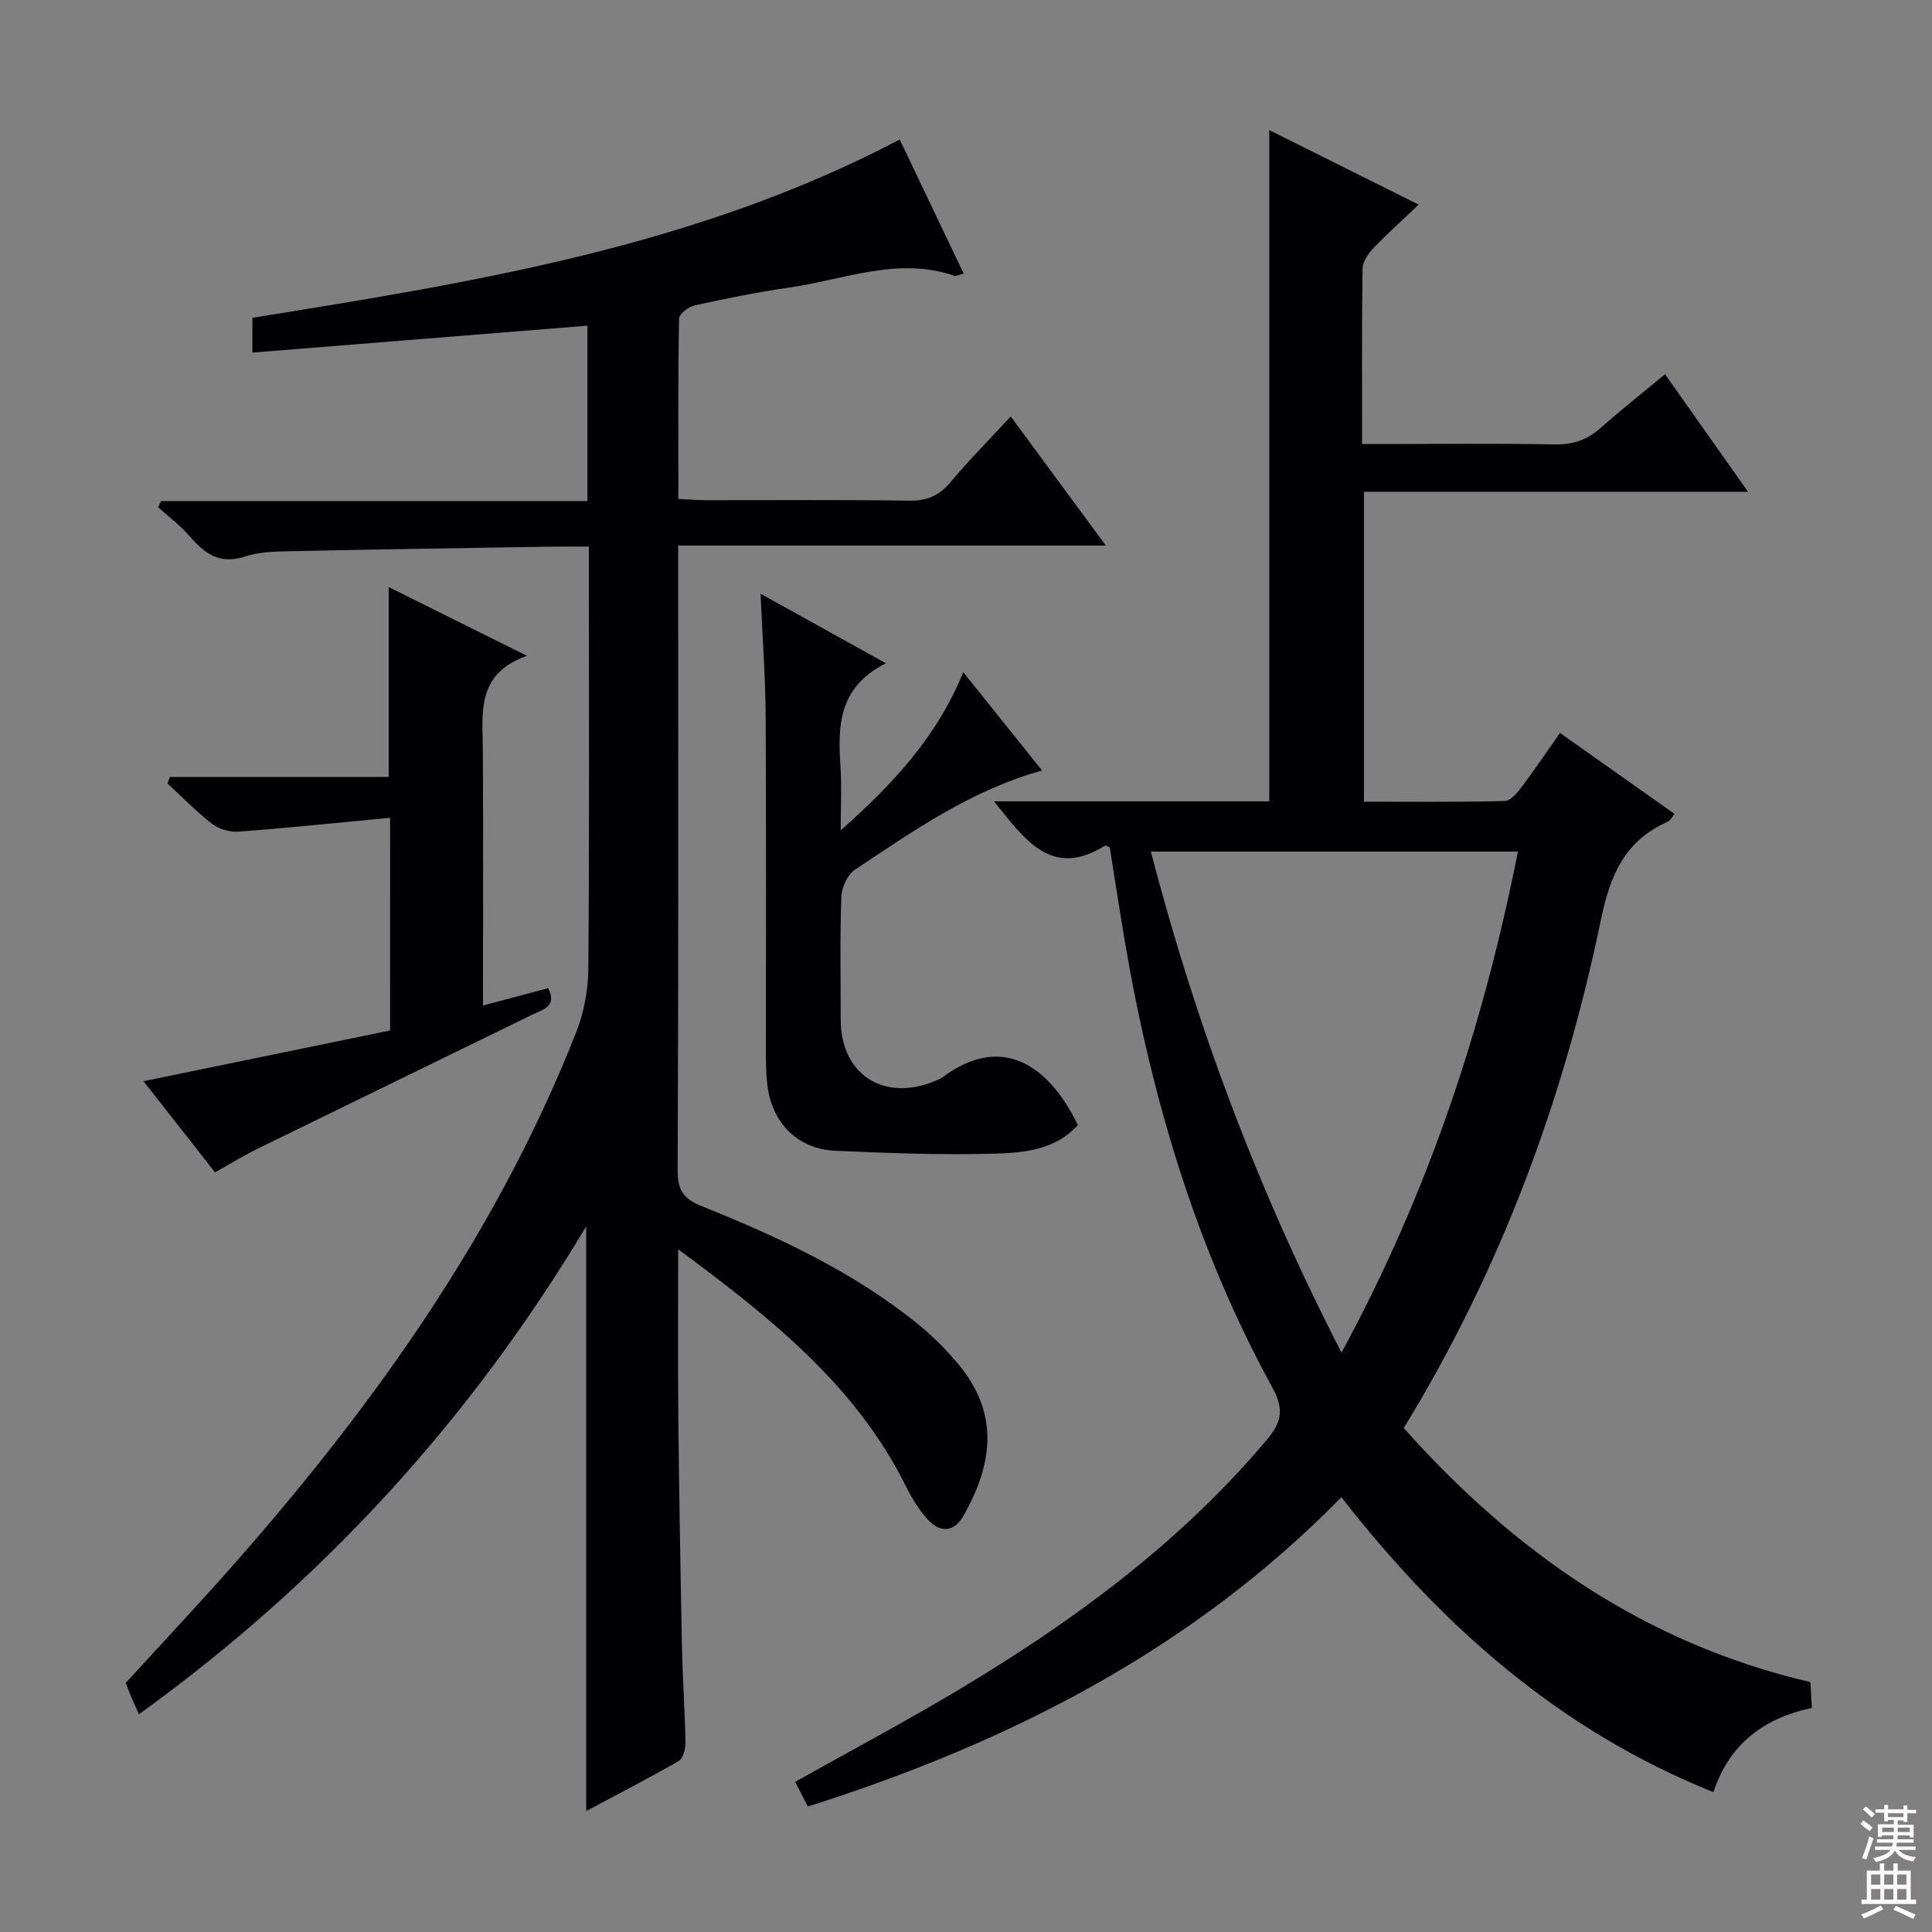 <svg enable-background="new 0 0 400 400" viewBox="0 0 400 400" xmlns="http://www.w3.org/2000/svg"><rect x="0" y="0" width="400" height="400" fill="#808080" stroke="none"/><g fill="#010103"><path d="m205.8 165.91h56.99c0-46.4 0-92.46 0-138.97 9.79 4.88 19.84 9.9 30.93 15.43-3.45 3.29-6.6 6.1-9.5 9.15-1.04 1.1-2.1 2.75-2.12 4.16-.17 11.82-.1 23.64-.1 36.25h4.97c11.66 0 23.33-.14 34.99.08 3.75.07 6.66-.95 9.42-3.4 4.21-3.74 8.64-7.23 13.35-11.13 5.71 8.09 11.22 15.89 17.18 24.34-26.95 0-53.04 0-79.52 0v64.16c9.64 0 19.41.11 29.16-.14 1.23-.03 2.63-1.76 3.56-3 2.69-3.56 5.17-7.26 7.87-11.09 8.08 5.71 15.79 11.15 23.72 16.76-.57.69-.86 1.38-1.36 1.6-8.92 3.89-11.98 11.06-13.9 20.35-7.68 37.16-20.73 72.4-40.81 105.2 22.92 25.72 49.96 44.63 84.2 52.6.09 1.6.17 3.23.29 5.34-9.69 2.09-17 7.21-20.37 17.45-31.77-12.74-56.22-34.36-77.03-61.07-30.95 31.58-68.71 50.78-110.46 64.04-.86-1.67-1.74-3.37-2.63-5.11 11.43-6.41 22.7-12.4 33.65-18.94 23.83-14.23 46.03-30.5 64.07-51.96 3.1-3.69 3.48-6.35 1.05-10.79-15.79-28.85-25-59.94-30.5-92.23-1.11-6.54-2.1-13.09-3.14-19.58-.44-.15-.83-.42-.99-.32-11.09 6.87-16.54-1.21-22.97-9.18zm71.95 114.13c18.02-33.24 29.36-67.52 36.52-103.73-25.6 0-50.54 0-76 0 9.33 35.84 22.13 70.05 39.48 103.73z"/><path d="m140.41 258.65c0 12.38-.09 23.34.02 34.3.17 15.98.44 31.95.76 47.93.14 6.65.61 13.29.73 19.94.02 1.29-.5 3.25-1.41 3.78-6.28 3.62-12.73 6.93-19.14 10.36 0-40.27 0-80.02 0-121.06-24.16 40.36-54.78 73.7-92.6 101.02-.67-1.5-1.14-2.49-1.57-3.51-.39-.92-.73-1.86-1.17-2.98 7.77-8.52 15.76-16.98 23.42-25.73 28.79-32.84 53.79-68.16 69.89-109.11 1.59-4.05 2.43-8.65 2.47-13 .22-27.16.11-54.32.11-81.49 0-1.79 0-3.57 0-5.93-2.99 0-5.44-.03-7.89.01-17.98.29-35.95.56-53.93.94-3.14.07-6.45.13-9.38 1.1-5.21 1.73-8.36-.6-11.47-4.21-1.91-2.22-4.32-4.01-6.51-5.99.2-.43.4-.86.6-1.28h88.28c0-12.58 0-24.46 0-36.31-23.17 1.86-46.1 3.7-69.36 5.57 0-2.92 0-4.7 0-7.2 45.64-7.36 91.54-14.61 134.02-36.91 4.25 8.92 8.7 18.24 13.24 27.75-1.01.26-1.54.59-1.91.46-11.76-4.04-22.89.83-34.23 2.44-6.56.94-13.08 2.27-19.56 3.69-1.26.28-3.21 1.77-3.23 2.72-.22 12.29-.14 24.59-.14 37.35 2.23.1 4 .26 5.77.26 14 .02 28-.12 41.99.1 3.69.06 6.22-1.01 8.57-3.82 3.82-4.56 8.03-8.8 12.48-13.62 6.51 8.84 12.77 17.33 19.69 26.73-29.92 0-58.89 0-88.54 0v6.03c0 41.16.07 82.32-.11 123.48-.02 4.08 1.41 5.84 4.97 7.26 15.94 6.39 31.47 13.61 44.93 24.54 2.95 2.4 5.67 5.16 8.12 8.07 8.22 9.79 7.67 20 1.18 31.45-2.01 3.54-4.96 3.69-7.66.56-1.71-1.99-3.14-4.31-4.31-6.68-10.36-20.84-27.88-34.77-47.12-49.01z"/><path d="m183.41 137.32c-9.98 5.07-9.94 13.14-9.39 21.49.26 3.97.04 7.96.04 13.11 10.89-9.67 19.98-19.45 25.37-32.76 5.52 6.89 10.8 13.47 16.32 20.36-14.72 4.1-26.67 12.51-38.77 20.56-1.53 1.02-2.72 3.66-2.79 5.59-.3 8.48-.13 16.98-.13 25.47.01 11.24 8.84 17.04 19.4 12.72.61-.25 1.26-.5 1.78-.89 12.49-9.24 22.12-2.04 27.92 9.96-4.6 5.13-11.09 5.74-17.23 5.92-10.96.31-21.95-.11-32.91-.59-7.86-.35-13.16-5.7-14.14-13.56-.27-2.14-.3-4.32-.3-6.48-.02-23.31.08-46.62-.06-69.93-.05-8.27-.67-16.53-1.06-25.37 8.26 4.57 16.42 9.1 25.95 14.4z"/><path d="m80.77 169.31c-10.9 1.03-21.13 2.1-31.37 2.87-1.8.14-4.05-.51-5.47-1.6-3.29-2.53-6.19-5.55-9.25-8.37.16-.45.33-.9.49-1.35h45.31c0-13.4 0-25.97 0-39.31 9.2 4.57 18.3 9.09 28.63 14.23-10.67 3.75-9.18 11.97-9.14 19.75.09 17.31.03 34.63.03 52.65 4.75-1.26 9.1-2.42 13.49-3.59 1.93 3.83-1.1 4.41-3.18 5.43-18.95 9.27-37.93 18.48-56.87 27.76-2.97 1.45-5.79 3.2-8.93 4.94-5.02-6.4-9.91-12.64-14.8-18.87 17.29-3.56 34.21-7.04 51.05-10.5.01-14.84.01-28.78.01-44.04z"/></g><path d="m385.2 377.6.6-.7c.6.4 1.3.9 1.9 1.5l-.6.7c-.8-.5-1.4-1-1.9-1.5zm.3 7.1c.6-1.4 1.1-2.9 1.5-4.5.3.1.6.3.9.4-.5 1.4-1 2.9-1.5 4.4zm.2-10.1.6-.6c.7.5 1.3 1.1 1.9 1.6l-.7.7c-.6-.6-1.2-1.2-1.8-1.7zm8.4-.8h.8v.9h1.8v.7h-1.8v1.8h-.8v-.3h-1.2v.9h3.3v2.6h-.8v-.4h-2.5c0 .3 0 .6-.1.8h3.4v.7h-3.5c0 .3-.1.6-.1.8h4v.7h-3.5c.7.9 1.9 1.3 3.6 1.5-.2.2-.4.5-.6.9-1.9-.3-3.2-1.1-3.8-2.3-.5 1.1-1.8 2-3.9 2.4-.2-.3-.4-.5-.6-.8 1.9-.4 3.1-.9 3.6-1.7h-3.2v-.7h3.5c.1-.2.1-.5.2-.8h-3.3v-.7h3.4c0-.2 0-.5 0-.8h-2.4v.3h-.8v-2.6h3.3v-.9h-1.2v.3h-.8v-1.8h-1.8v-.7h1.8v-.9h.8v.9h3.2zm-4.4 5.5h2.4c0-.3 0-.6 0-.9h-2.4zm1.2-3.1h3.2v-.8h-3.2zm4.4 2.2h-2.4v.9h2.5v-.9z" fill="#fcfafa"/><path d="m389.2 385.8h.9v1.5h1.9v-1.5h.9v1.5h2.7v6h1.1v.9h-11.3v-.9h1.1v-6h2.7zm.2 8.7.5.8c-1.2.6-2.5 1.3-4 1.9-.2-.3-.3-.6-.6-.8 1.6-.6 3-1.3 4.1-1.9zm-2-4.3h1.9v-2.1h-1.9zm0 3.1h1.9v-2.2h-1.9zm2.7-3.1h1.9v-2.1h-1.9zm0 3.1h1.9v-2.2h-1.9zm2.4 1.3c1.4.6 2.7 1.2 4.1 1.8l-.5.9c-1.5-.7-2.8-1.4-4.1-1.9zm2.2-6.5h-1.9v2.1h1.9zm-1.9 5.2h1.9v-2.2h-1.9z" fill="#fcfafa"/></svg>